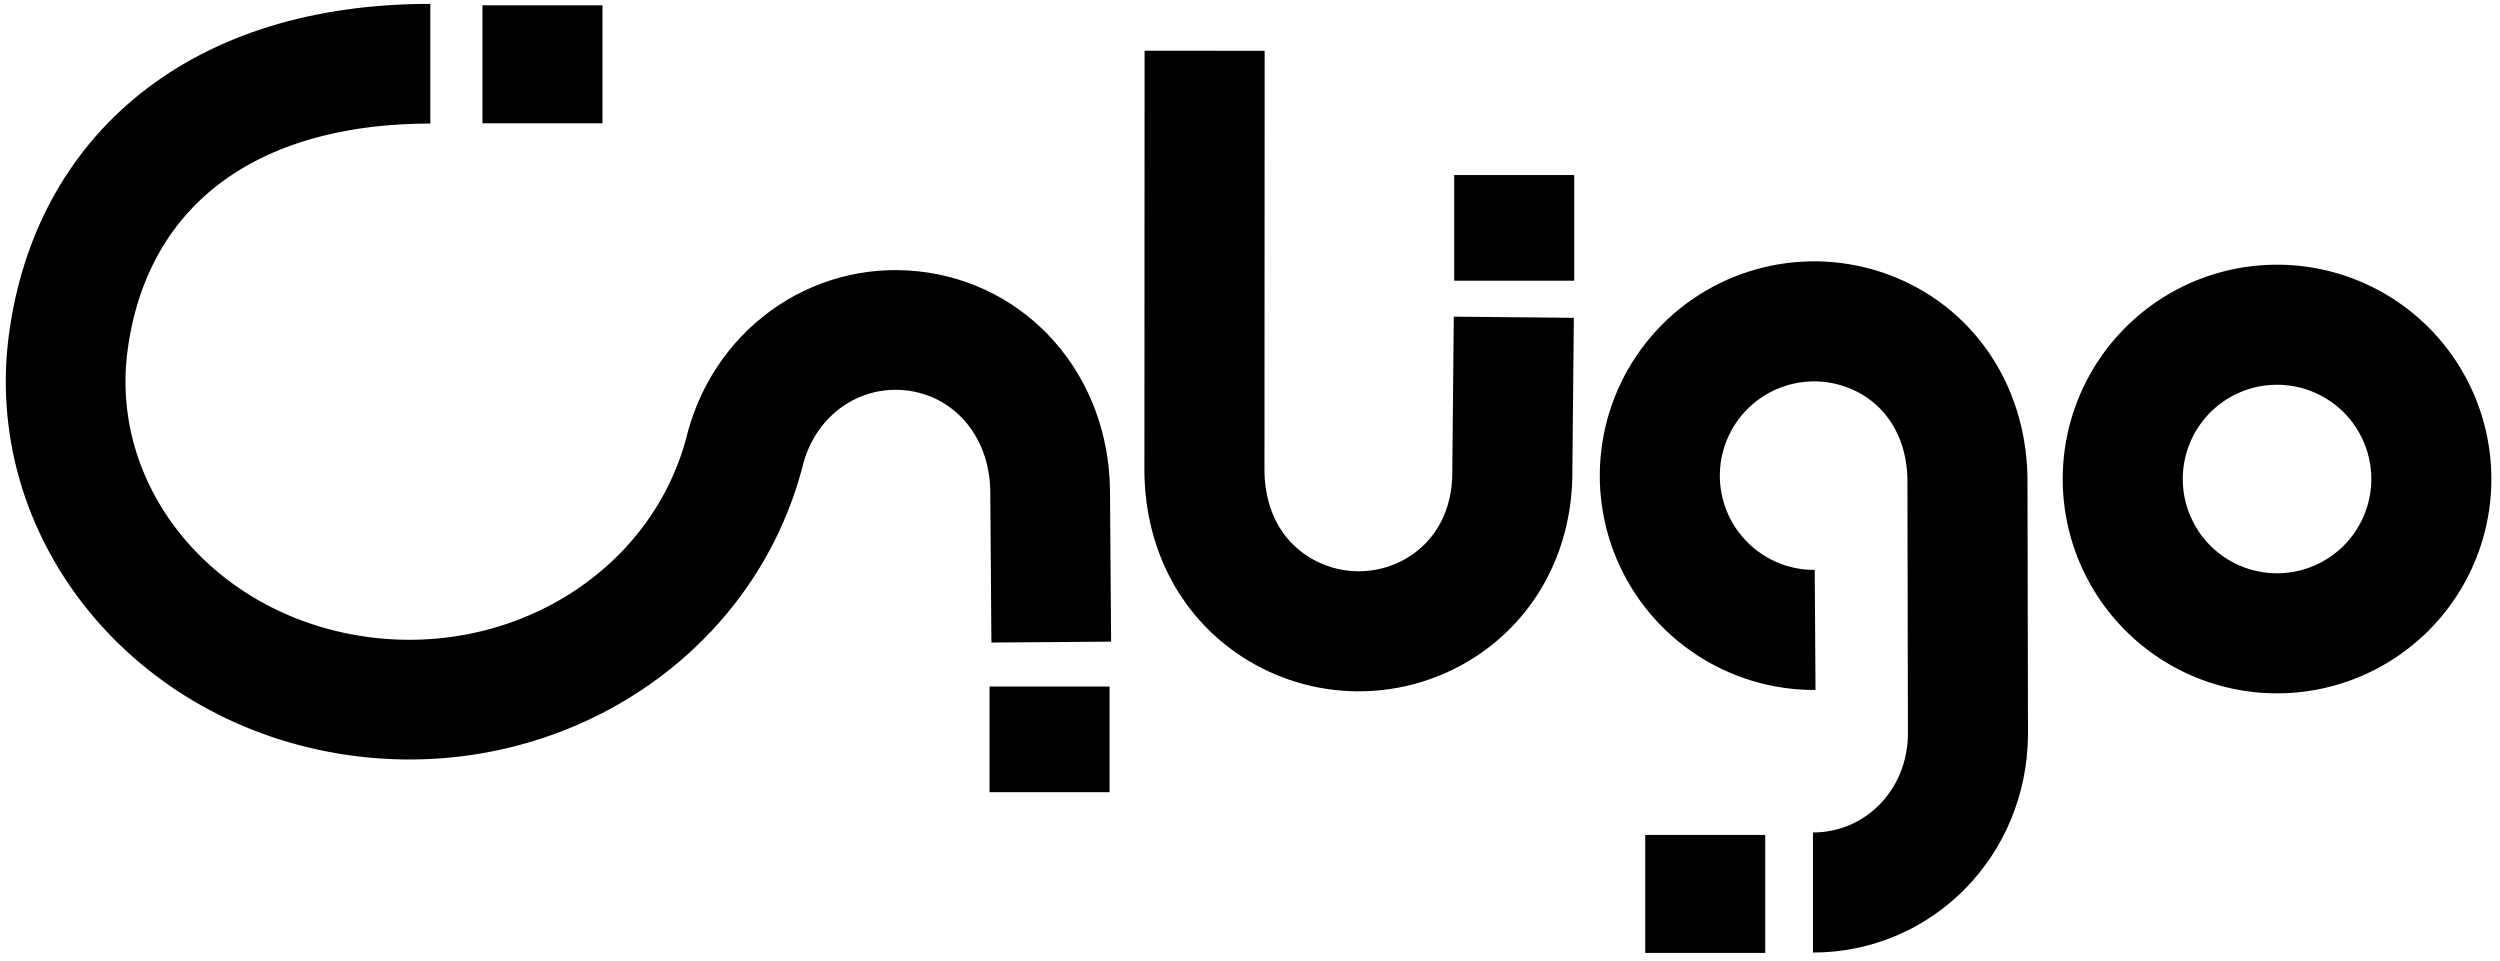 <?xml version="1.0"?>
<svg width="557" height="214" xmlns="http://www.w3.org/2000/svg" xmlns:svg="http://www.w3.org/2000/svg" version="1.2">
 <title id="title1">homomorphic</title>\n
 <g class="layer">
  <title>Layer 1</title>
  <g id="g1"/>
  <g id="svg_1">
   <g id="g11" stroke-width="26.75">
    <path d="m541.7,106.73a34.37,34.37 0 0 1 -34.38,34.37a34.37,34.37 0 0 1 -34.37,-34.37a34.37,34.37 0 0 1 34.37,-34.38a34.37,34.37 0 0 1 34.38,34.38z" fill="none" id="path6-2-0" stroke="#000000" stroke-width="26.75"/>
    <path d="m95.88,14.2c-47.57,0 -75.71,24.9 -80.67,62.08c-4.96,37.18 22.17,71.52 61.93,78.39c39.77,6.87 78.44,-16.09 88.59,-53.43c4.17,-17.98 20.14,-29.38 37.46,-27.53c17.32,1.85 30.52,16.36 30.78,35.6l0.25,33.75" fill="none" id="path6-18-3-3" stroke="#000000" stroke-width="26.67"/>
    <path d="m404.41,140.35c-13.92,0.09 -26.52,-8.23 -31.92,-21.06c-5.39,-12.84 -2.51,-27.66 7.31,-37.54c9.81,-9.88 24.61,-12.86 37.48,-7.56c12.88,5.31 21.28,17.86 21.07,33.68l0.11,55.76c-0.15,19.83 -15.54,35.22 -34.53,35.22" fill="none" id="path6-3-9-6" stroke="#000000" stroke-width="26.75"/>
    <path d="m268.39,11.31l-0.04,92.49c-0.23,14.17 6.19,25.71 16.81,32.02c10.62,6.32 23.82,6.45 34.56,0.34c10.75,-6.12 17.38,-17.52 17.23,-31.44l0.33,-34.04" fill="none" id="path8-2-1" stroke="#000000" stroke-width="26.75"/>
   </g>
   <rect fill="#000000" height="23.54" id="rect11" stroke-width="5.15" width="26.74" x="220.47" y="152.96"/>
   <rect fill="#000000" height="23.54" id="rect11-5" stroke-width="5.15" width="26.74" x="324" y="39"/>
   <rect fill="#000000" height="26.29" id="rect11-8" stroke-width="5.15" width="26.74" x="107.49" y="1.18"/>
   <rect fill="#000000" height="26.29" id="rect11-8-3" stroke-width="5.15" width="26.74" x="366.56" y="186.02"/>
  </g>
 </g></svg>